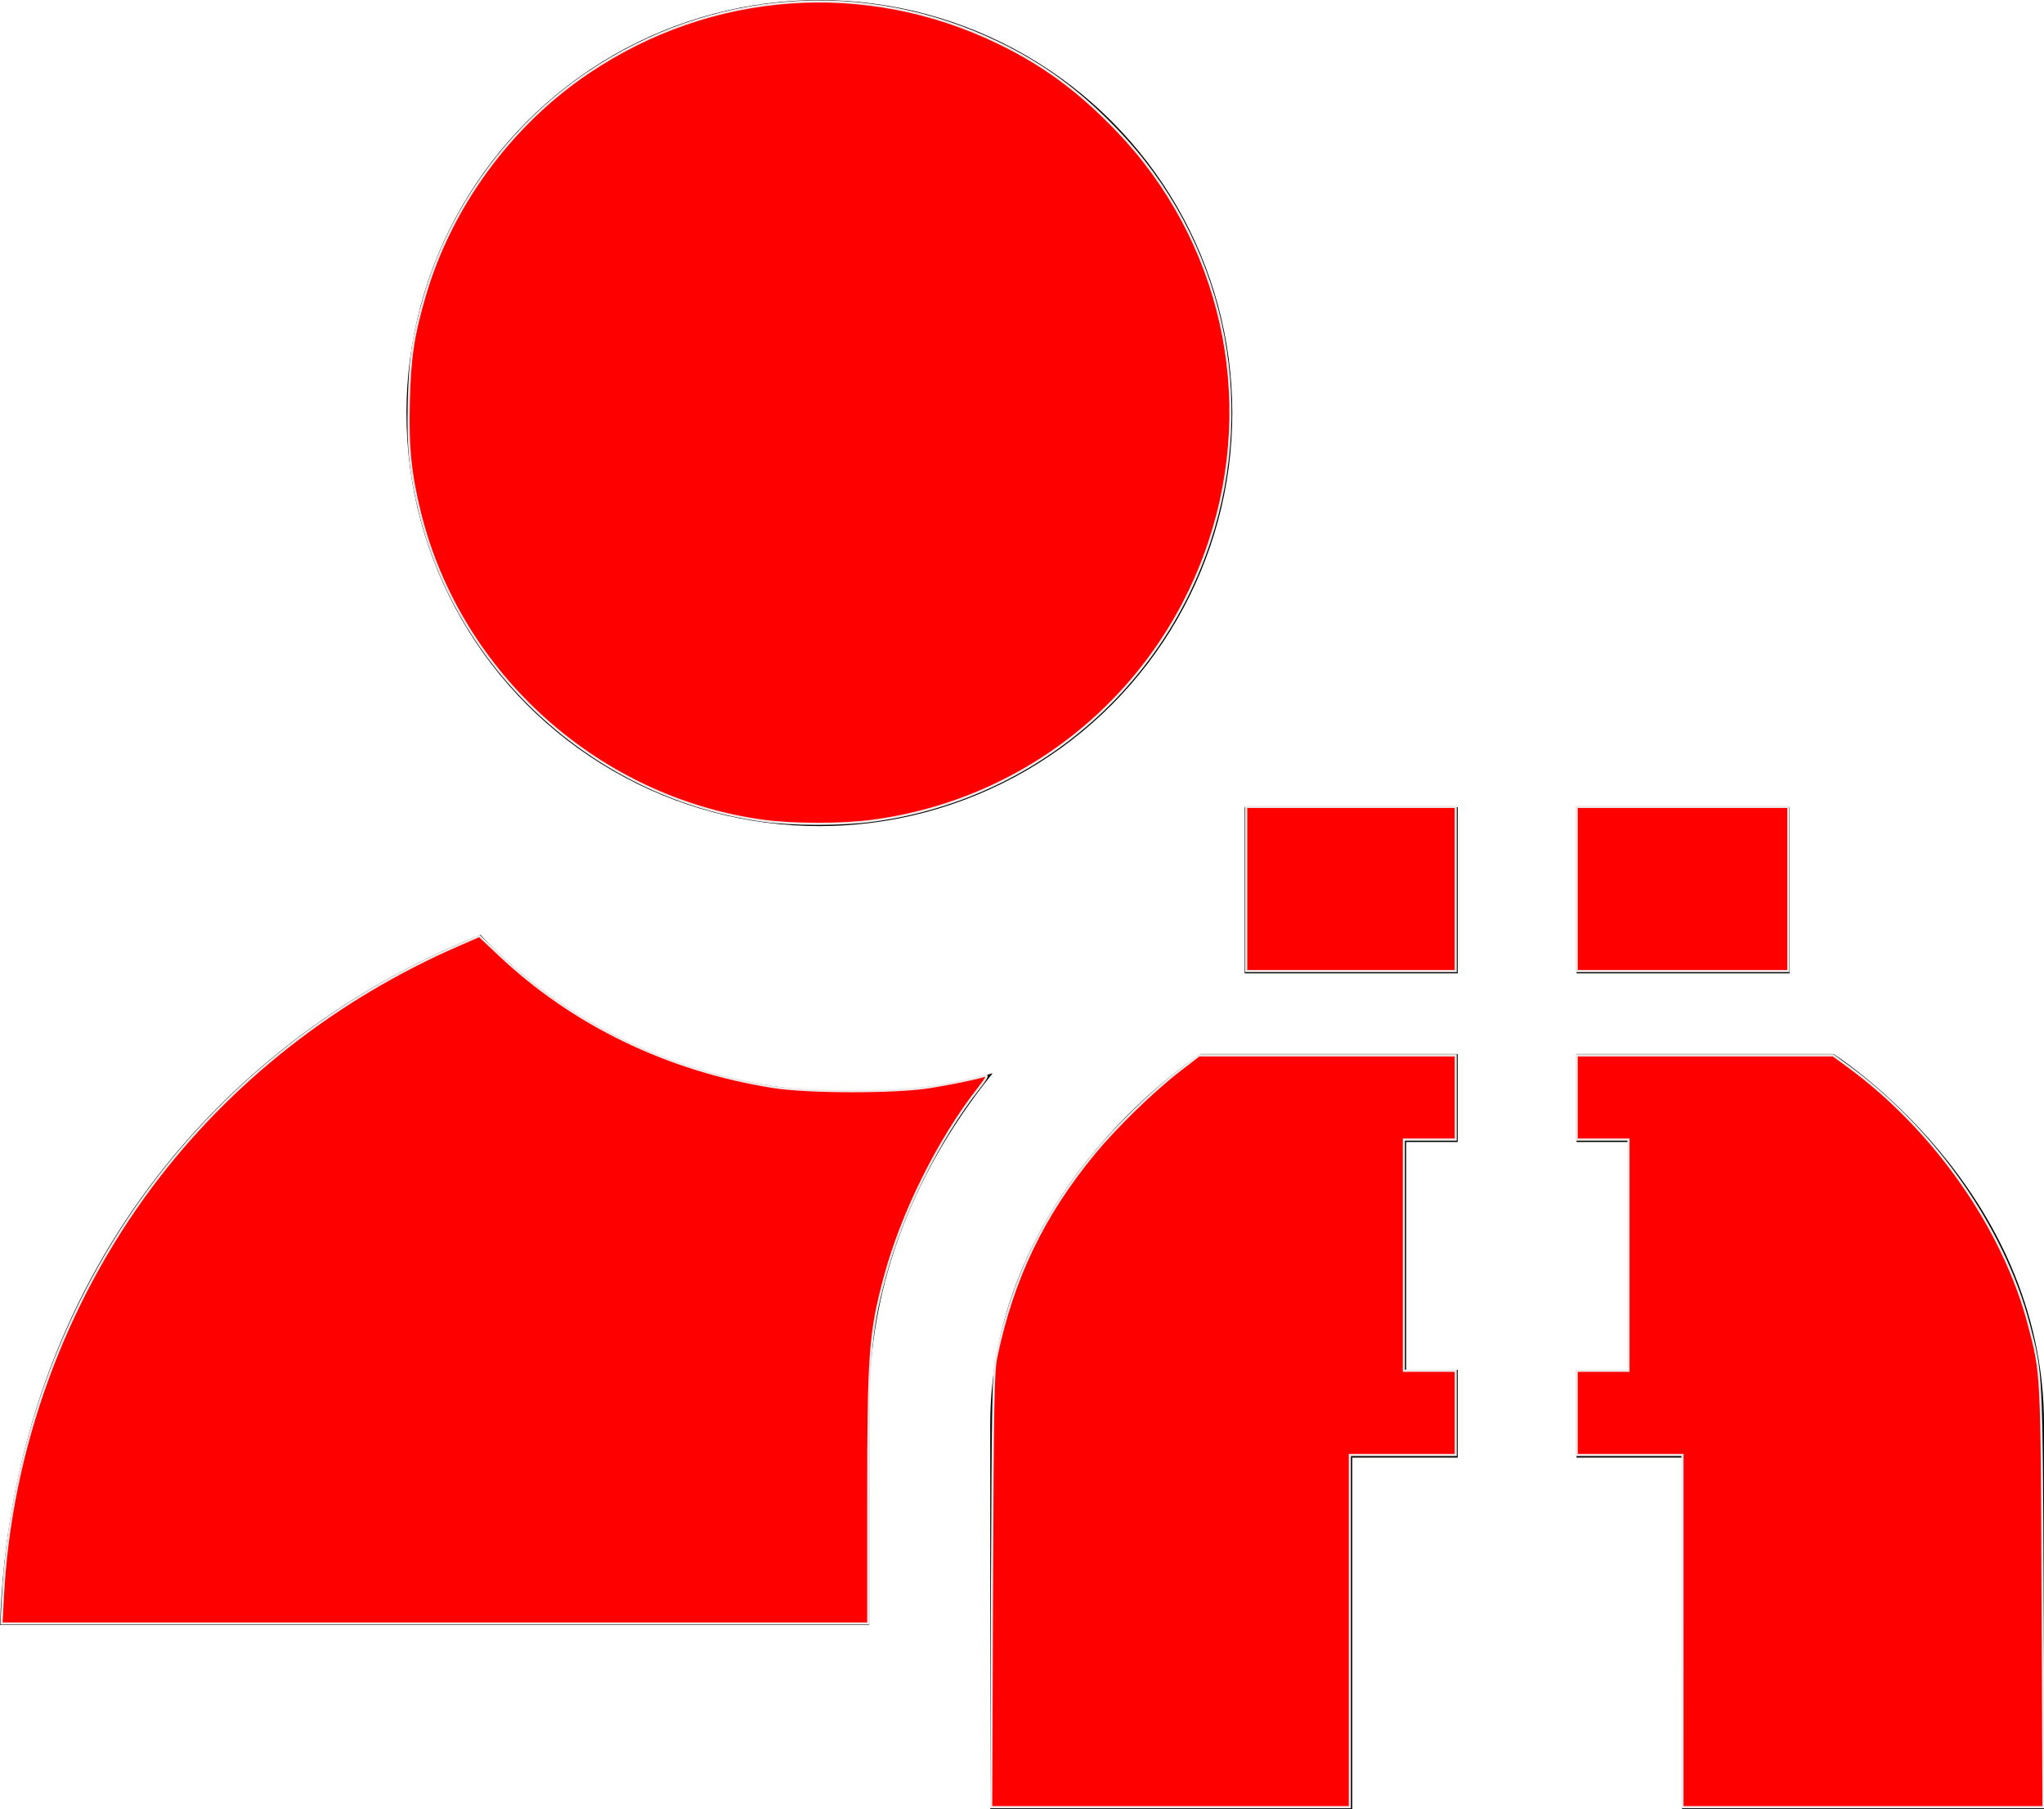 <?xml version="1.0" encoding="UTF-8" standalone="no"?>
<!-- Creator: CorelDRAW 2019 (64-Bit) -->

<svg
   xml:space="preserve"
   width="72.499mm"
   height="64.146mm"
   version="1.1"
   style="shape-rendering:geometricPrecision; text-rendering:geometricPrecision; image-rendering:optimizeQuality; fill-rule:evenodd; clip-rule:evenodd"
   viewBox="0 0 170.23 150.61"
   id="svg9079"
   sodipodi:docname="зритель зарегистрированный.svg"
   inkscape:version="1.2.1 (9c6d41e410, 2022-07-14)"
   xmlns:inkscape="http://www.inkscape.org/namespaces/inkscape"
   xmlns:sodipodi="http://sodipodi.sourceforge.net/DTD/sodipodi-0.dtd"
   xmlns="http://www.w3.org/2000/svg"
   xmlns:svg="http://www.w3.org/2000/svg"><sodipodi:namedview
   id="namedview9081"
   pagecolor="#ffffff"
   bordercolor="#111111"
   borderopacity="1"
   inkscape:showpageshadow="0"
   inkscape:pageopacity="0"
   inkscape:pagecheckerboard="1"
   inkscape:deskcolor="#d1d1d1"
   inkscape:document-units="mm"
   showgrid="false"
   inkscape:zoom="3.4523997"
   inkscape:cx="132.66135"
   inkscape:cy="121.22003"
   inkscape:window-width="1920"
   inkscape:window-height="1018"
   inkscape:window-x="-6"
   inkscape:window-y="-6"
   inkscape:window-maximized="1"
   inkscape:current-layer="Слой_x0020_1" />
 <defs
   id="defs9067">
  <style
   type="text/css"
   id="style9065">
   <![CDATA[
    .fil0 {fill:black}
   ]]>
  </style>
 </defs>
 <g
   id="Слой_x0020_1"
   inkscape:label="Слой 1">
  <circle
   class="fil0"
   cx="68.24"
   cy="34.39"
   r="34.39"
   id="circle9070" />
  <path
   class="fil0"
   d="M103.66 81.04l17.74 0 0 -13.84 -17.74 0 0 13.84zm17.74 6.72l-21.41 0c0,0 -17.52,11.07 -17.52,30.83 0,19.77 0,32.02 0,32.02l30.15 0 0 -29.25 8.78 0 0 -7.31 -4.29 0 0 -18.97 4.29 0 0 -7.31z"
   id="path9072" />
  <path
   class="fil0"
   d="M149.04 81.04l-17.74 0 0 -13.84 17.74 0 0 13.84zm-17.74 6.72l21.41 0c0,0 17.52,11.07 17.52,30.83 0,19.77 0,32.02 0,32.02l-30.15 0 0 -29.25 -8.78 0 0 -7.31 4.29 0 0 -18.97 -4.29 0 0 -7.31z"
   id="path9074" />
  <path
   class="fil0"
   d="M72.38 135.3l-72.38 0c0.92,-27.4 17.11,-48.3 40.01,-57.47 7.6,8.03 18.67,13.09 31,13.09 4.05,0 7.96,-0.55 11.66,-1.56 -5.24,6.49 -10.28,15.82 -10.28,27.65l0 18.29z"
   id="path9076" />
 <path
   style="fill:#ff0000;fill-opacity:1;fill-rule:evenodd;stroke:#efe8e8;stroke-width:0.29;stroke-opacity:1"
   d="M 0.384,214.126 C 1.406,194.405 8.502,174.837 20.386,158.969 30.83,145.024 45.057,133.855 61.469,126.715 l 2.814,-1.224 2.69,2.535 c 9.935,9.362 22.619,15.48 36.724,17.713 4.671,0.74 16.442,0.75 20.988,0.018 2.929,-0.471 6.206,-1.147 7.498,-1.546 0.354,-0.109 0.049,0.454 -0.908,1.674 -5.433,6.928 -10.328,16.772 -12.638,25.415 -1.982,7.413 -2.195,10.302 -2.195,29.709 v 16.666 H 58.321 0.2 Z"
   id="path10321"
   transform="matrix(0.621,0,0,0.621,0,-0.003)" /><path
   style="fill:#ff0000;fill-opacity:1;fill-rule:evenodd;stroke:#efe8e8;stroke-width:0.29;stroke-opacity:1"
   d="M 102.368,110.046 C 80.281,107.041 61.759,90.471 56.353,68.88 55.041,63.641 54.664,59.942 54.825,53.879 54.985,47.84 55.384,45.154 56.907,39.861 60.377,27.807 68.391,16.815 78.862,9.75 95.379,-1.396 116.122,-2.89 133.965,5.78 c 6.039,2.935 10.746,6.406 15.786,11.641 14.128,14.676 18.892,35.859 12.429,55.271 -6.707,20.146 -24.221,34.608 -45.247,37.363 -4.113,0.539 -10.567,0.535 -14.565,-0.009 z"
   id="path10323"
   transform="matrix(0.621,0,0,0.621,0,-0.003)" /><path
   style="fill:#ff0000;fill-opacity:1;fill-rule:evenodd;stroke:#efe8e8;stroke-width:0.29;stroke-opacity:1"
   d="m 167.13,119.192 v -11.007 h 14.048 14.048 v 11.007 11.007 h -14.048 -14.048 z"
   id="path10325"
   transform="matrix(0.621,0,0,0.621,0,-0.003)" /><path
   style="fill:#ff0000;fill-opacity:1;fill-rule:evenodd;stroke:#efe8e8;stroke-width:0.29;stroke-opacity:1"
   d="m 211.447,119.192 v -11.007 h 14.193 14.193 v 11.007 11.007 h -14.193 -14.193 z"
   id="path10327"
   transform="matrix(0.621,0,0,0.621,0,-0.003)" /><path
   style="fill:#ff0000;fill-opacity:1;fill-rule:evenodd;stroke:#efe8e8;stroke-width:0.29;stroke-opacity:1"
   d="m 133.037,213.257 c 0.096,-25.348 0.169,-29.325 0.579,-31.298 2.175,-10.481 6.257,-18.986 13.096,-27.285 2.991,-3.629 7.862,-8.371 11.395,-11.093 l 2.708,-2.086 h 17.206 17.206 v 5.648 5.648 h -3.476 -3.476 v 15.496 15.496 h 3.476 3.476 v 5.648 5.648 h -7.097 -7.097 v 23.607 23.607 h -24.053 -24.053 z"
   id="path10329"
   transform="matrix(0.621,0,0,0.621,0,-0.003)" /><path
   style="fill:#ff0000;fill-opacity:1;fill-rule:evenodd;stroke:#efe8e8;stroke-width:0.29;stroke-opacity:1"
   d="M 225.64,218.688 V 195.082 h -7.097 -7.097 v -5.648 -5.648 h 3.476 3.476 v -15.496 -15.496 h -3.476 -3.476 v -5.648 -5.648 h 17.197 17.197 l 1.927,1.405 c 11.621,8.472 20.926,21.742 24.32,34.678 1.745,6.654 1.721,6.179 1.85,36.692 l 0.118,28.024 h -24.208 -24.208 z"
   id="path10331"
   transform="matrix(0.621,0,0,0.621,0,-0.003)" /></g>
</svg>

